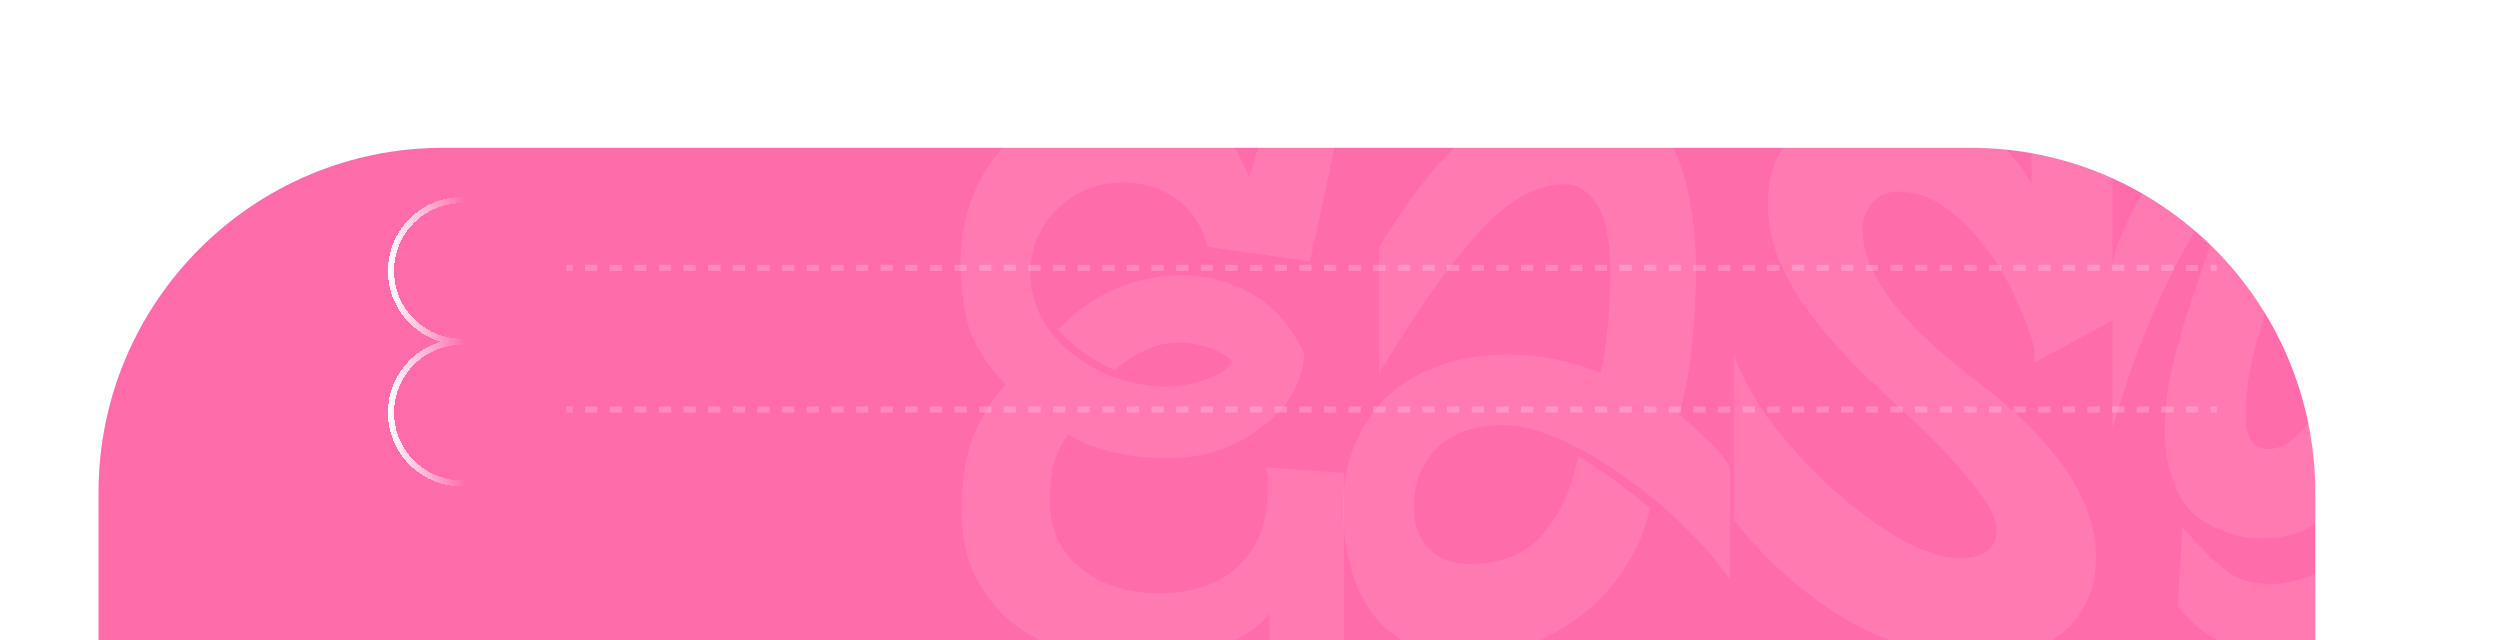 <svg width="406" height="104" viewBox="0 0 406 104" fill="none" xmlns="http://www.w3.org/2000/svg">
<g filter="url(#filter0_d_1_416)">
<path d="M32 64C32 33.072 57.072 8 88 8H336C366.928 8 392 33.072 392 64V104H32V64Z" fill="#FF6CA9"/>
</g>
<g filter="url(#filter1_d_1_416)">
<path fill-rule="evenodd" clip-rule="evenodd" d="M86.962 44.924C86.493 50.567 81.764 55 76 55C69.925 55 65 50.075 65 44C65 37.925 69.925 33 76 33C82.075 33 87 37.925 87 44C87 44.311 86.987 44.619 86.962 44.924ZM71.098 54.956C71.529 55.15 71.975 55.318 72.432 55.461C72.475 55.474 72.518 55.487 72.561 55.5C72.059 55.65 71.57 55.832 71.098 56.044C66.914 57.918 64 62.119 64 67C64 73.627 69.373 79 76 79C82.627 79 88 73.627 88 67C88 62.119 85.086 57.918 80.902 56.044C80.471 55.85 80.025 55.682 79.568 55.539C79.525 55.526 79.482 55.513 79.439 55.5C79.941 55.35 80.43 55.168 80.902 54.956C85.086 53.082 88 48.881 88 44C88 37.373 82.627 32 76 32C69.373 32 64 37.373 64 44C64 48.881 66.914 53.082 71.098 54.956ZM66.544 61.377C65.86 62.524 65.379 63.806 65.151 65.173C65.052 65.767 65 66.378 65 67C65 73.075 69.925 78 76 78C82.075 78 87 73.075 87 67C87 66.221 86.919 65.461 86.765 64.728C86.512 63.522 86.061 62.389 85.448 61.364C83.528 58.151 80.015 56 76 56C71.98 56 68.463 58.157 66.544 61.377Z" fill="url(#paint0_linear_1_416)" shape-rendering="crispEdges"/>
</g>
<path fill-rule="evenodd" clip-rule="evenodd" d="M93 44H92V43H93V44ZM97 44H95V43H97V44ZM101 44H99V43H101V44ZM105 44H103V43H105V44ZM109 44H107V43H109V44ZM113 44H111V43H113V44ZM117 44H115V43H117V44ZM121 44H119V43H121V44ZM125 44H123V43H125V44ZM129 44H127V43H129V44ZM133 44H131V43H133V44ZM137 44H135V43H137V44ZM141 44H139V43H141V44ZM145 44H143V43H145V44ZM149 44H147V43H149V44ZM153 44H151V43H153V44ZM157 44H155V43H157V44ZM161 44H159V43H161V44ZM165 44H163V43H165V44ZM169 44H167V43H169V44ZM173 44H171V43H173V44ZM177 44H175V43H177V44ZM181 44H179V43H181V44ZM185 44H183V43H185V44ZM189 44H187V43H189V44ZM193 44H191V43H193V44ZM197 44H195V43H197V44ZM201 44H199V43H201V44ZM205 44H203V43H205V44ZM209 44H207V43H209V44ZM213 44H211V43H213V44ZM217 44H215V43H217V44ZM221 44H219V43H221V44ZM225 44H223V43H225V44ZM229 44H227V43H229V44ZM233 44H231V43H233V44ZM237 44H235V43H237V44ZM241 44H239V43H241V44ZM245 44H243V43H245V44ZM249 44H247V43H249V44ZM253 44H251V43H253V44ZM257 44H255V43H257V44ZM261 44H259V43H261V44ZM265 44H263V43H265V44ZM269 44H267V43H269V44ZM273 44H271V43H273V44ZM277 44H275V43H277V44ZM281 44H279V43H281V44ZM285 44H283V43H285V44ZM289 44H287V43H289V44ZM293 44H291V43H293V44ZM297 44H295V43H297V44ZM301 44H299V43H301V44ZM305 44H303V43H305V44ZM309 44H307V43H309V44ZM313 44H311V43H313V44ZM317 44H315V43H317V44ZM321 44H319V43H321V44ZM325 44H323V43H325V44ZM329 44H327V43H329V44ZM333 44H331V43H333V44ZM337 44H335V43H337V44ZM341 44H339V43H341V44ZM345 44H343V43H345V44ZM349 44H347V43H349V44ZM353 44H351V43H353V44ZM357 44H355V43H357V44ZM360 44H359V43H360V44Z" fill="white" fill-opacity="0.2"/>
<path fill-rule="evenodd" clip-rule="evenodd" d="M93 67H92V66H93V67ZM97 67H95V66H97V67ZM101 67H99V66H101V67ZM105 67H103V66H105V67ZM109 67H107V66H109V67ZM113 67H111V66H113V67ZM117 67H115V66H117V67ZM121 67H119V66H121V67ZM125 67H123V66H125V67ZM129 67H127V66H129V67ZM133 67H131V66H133V67ZM137 67H135V66H137V67ZM141 67H139V66H141V67ZM145 67H143V66H145V67ZM149 67H147V66H149V67ZM153 67H151V66H153V67ZM157 67H155V66H157V67ZM161 67H159V66H161V67ZM165 67H163V66H165V67ZM169 67H167V66H169V67ZM173 67H171V66H173V67ZM177 67H175V66H177V67ZM181 67H179V66H181V67ZM185 67H183V66H185V67ZM189 67H187V66H189V67ZM193 67H191V66H193V67ZM197 67H195V66H197V67ZM201 67H199V66H201V67ZM205 67H203V66H205V67ZM209 67H207V66H209V67ZM213 67H211V66H213V67ZM217 67H215V66H217V67ZM221 67H219V66H221V67ZM225 67H223V66H225V67ZM229 67H227V66H229V67ZM233 67H231V66H233V67ZM237 67H235V66H237V67ZM241 67H239V66H241V67ZM245 67H243V66H245V67ZM249 67H247V66H249V67ZM253 67H251V66H253V67ZM257 67H255V66H257V67ZM261 67H259V66H261V67ZM265 67H263V66H265V67ZM269 67H267V66H269V67ZM273 67H271V66H273V67ZM277 67H275V66H277V67ZM281 67H279V66H281V67ZM285 67H283V66H285V67ZM289 67H287V66H289V67ZM293 67H291V66H293V67ZM297 67H295V66H297V67ZM301 67H299V66H301V67ZM305 67H303V66H305V67ZM309 67H307V66H309V67ZM313 67H311V66H313V67ZM317 67H315V66H317V67ZM321 67H319V66H321V67ZM325 67H323V66H325V67ZM329 67H327V66H329V67ZM333 67H331V66H333V67ZM337 67H335V66H337V67ZM341 67H339V66H341V67ZM345 67H343V66H345V67ZM349 67H347V66H349V67ZM353 67H351V66H353V67ZM357 67H355V66H357V67ZM360 67H359V66H360V67Z" fill="white" fill-opacity="0.2"/>
<path d="M370.987 106.217C369.096 106.018 367.355 105.819 365.762 105.62C364.269 105.421 362.826 105.073 361.433 104.575C360.139 103.978 358.845 103.231 357.551 102.336C356.257 101.34 354.963 100.047 353.67 98.454L354.416 85.615C356.208 87.606 357.701 89.198 358.895 90.392C360.089 91.487 361.134 92.383 362.03 93.08C363.025 93.677 364.021 94.125 365.016 94.423C366.011 94.622 367.156 94.772 368.449 94.871C375.416 94.672 380.94 91.288 385.021 84.719C389.101 78.15 391.739 67.65 392.933 53.219C391.938 56.702 390.744 60.484 389.35 64.565C387.957 68.546 386.265 72.229 384.274 75.613C382.284 78.996 379.945 81.833 377.258 84.122C374.57 86.312 371.435 87.407 367.852 87.407C367.056 87.407 366.359 87.407 365.762 87.407C365.265 87.407 364.667 87.307 363.971 87.108C359.293 86.013 356.058 83.973 354.267 80.987C352.475 77.902 351.58 74.269 351.58 70.089C351.58 66.804 351.928 63.52 352.625 60.236C353.421 56.951 354.317 53.717 355.312 50.532C356.407 47.347 357.501 44.112 358.596 40.828C359.791 37.543 360.786 34.259 361.582 30.974C360.487 32.069 359.243 33.562 357.85 35.453C356.556 37.344 355.113 39.783 353.52 42.769C351.928 45.754 350.236 49.437 348.444 53.816C346.653 58.195 344.861 63.42 343.07 69.492V43.366C343.269 41.276 344.165 38.638 345.757 35.453C347.35 32.169 349.29 29.034 351.58 26.048C353.869 23.062 356.357 20.474 359.044 18.285C361.731 16.095 364.319 15 366.807 15C369.594 15 371.585 15.697 372.779 17.09C374.073 18.484 374.72 20.474 374.72 23.062C374.72 26.844 374.172 30.626 373.078 34.408C372.082 38.091 370.938 41.723 369.644 45.306C368.35 49.089 367.205 52.821 366.21 56.503C365.215 60.086 364.717 63.819 364.717 67.7C364.717 71.184 365.912 72.925 368.3 72.925C372.58 72.925 376.461 67.999 379.945 58.145C383.428 48.292 387.161 34.109 391.142 15.597L405.175 15.597V38.738C405.175 48.69 404.478 57.797 403.085 66.058C401.791 74.319 399.751 81.435 396.964 87.407C394.277 93.378 390.744 98.006 386.364 101.291C382.085 104.575 376.959 106.217 370.987 106.217Z" fill="white" fill-opacity="0.1"/>
<path d="M302.46 37.245C302.46 40.629 303.953 44.411 306.939 48.591C310.024 52.672 314.702 57.1 320.972 61.878C333.911 71.632 340.38 81.186 340.38 90.542C340.38 93.528 339.833 96.016 338.738 98.006C337.743 99.997 336.399 101.639 334.707 102.933C333.015 104.227 331.024 105.172 328.735 105.769C326.546 106.267 324.207 106.516 321.719 106.516C313.657 106.516 306.242 104.476 299.474 100.395C292.706 96.314 286.735 90.99 281.559 84.421V57.548C282.853 61.231 284.943 65.013 287.829 68.894C290.815 72.677 294.1 76.21 297.683 79.494C301.266 82.679 304.849 85.317 308.432 87.407C312.114 89.497 315.349 90.591 318.136 90.691C322.216 90.591 324.257 89.099 324.257 86.212C324.257 84.918 323.759 83.475 322.764 81.883C321.768 80.29 320.474 78.598 318.882 76.807C317.389 75.015 315.697 73.174 313.806 71.283C311.915 69.392 310.024 67.601 308.133 65.909L305.595 63.52C303.206 61.33 300.917 59.041 298.728 56.653C296.538 54.264 294.548 51.825 292.756 49.337C291.064 46.75 289.671 44.112 288.576 41.425C287.581 38.638 287.083 35.851 287.083 33.065C287.083 30.576 287.531 28.237 288.427 26.048C289.422 23.858 290.766 21.967 292.457 20.375C294.249 18.683 296.289 17.389 298.578 16.493C300.967 15.498 303.555 15 306.342 15C308.631 15 310.92 15.398 313.209 16.195C315.598 16.991 317.837 18.086 319.927 19.479C322.017 20.773 323.908 22.316 325.6 24.107C327.392 25.898 328.835 27.839 329.93 29.929V15.597L343.067 15.597V52.025L330.378 58.892V56.653C329.78 54.164 328.785 51.477 327.392 48.591C326.098 45.605 324.456 42.818 322.465 40.23C320.574 37.643 318.434 35.503 316.046 33.811C313.657 32.02 311.069 31.124 308.282 31.124C306.391 31.124 304.948 31.771 303.953 33.065C302.958 34.358 302.46 35.752 302.46 37.245Z" fill="white" fill-opacity="0.1"/>
<path d="M238.113 106.665C234.629 106.665 231.643 106.068 229.155 104.873C226.667 103.58 224.577 101.838 222.885 99.648C221.292 97.459 220.098 94.871 219.302 91.885C218.506 88.899 218.108 85.714 218.108 82.331C218.108 78.548 218.754 75.165 220.048 72.179C221.342 69.093 223.134 66.456 225.423 64.266C227.811 62.077 230.648 60.434 233.932 59.34C237.217 58.145 240.899 57.548 244.98 57.548C249.757 57.548 254.734 58.543 259.909 60.534C260.407 58.543 260.805 56.055 261.103 53.069C261.402 50.084 261.551 46.998 261.551 43.813C261.551 42.022 261.402 40.28 261.103 38.588C260.904 36.896 260.506 35.453 259.909 34.259C259.312 32.965 258.516 31.92 257.52 31.123C256.625 30.327 255.48 29.929 254.087 29.929C249.509 29.929 244.831 32.567 240.053 37.842C235.276 43.117 229.902 50.73 223.93 60.683V40.23C226.717 35.652 229.404 31.77 231.992 28.585C234.579 25.401 237.217 22.813 239.904 20.822C242.591 18.732 245.378 17.239 248.264 16.344C251.151 15.448 254.236 15 257.52 15C261.004 15 263.89 15.846 266.179 17.538C268.469 19.23 270.31 21.419 271.703 24.107C273.097 26.794 274.042 29.879 274.54 33.363C275.137 36.747 275.435 40.131 275.435 43.515C275.435 47.894 275.187 52.223 274.689 56.503C274.291 60.783 273.594 64.366 272.599 67.252C274.092 68.446 275.535 69.74 276.928 71.134C278.421 72.427 279.765 73.97 280.959 75.762V94.124C279.068 91.338 276.63 88.501 273.644 85.615C270.658 82.629 267.423 79.942 263.94 77.553C260.556 75.065 257.073 73.025 253.49 71.432C250.006 69.84 246.821 69.043 243.935 69.043C241.347 69.043 239.158 69.442 237.366 70.238C235.575 70.934 234.082 71.93 232.887 73.224C231.793 74.517 230.947 75.961 230.349 77.553C229.852 79.146 229.603 80.788 229.603 82.48C229.603 85.167 230.399 87.357 231.992 89.049C233.684 90.74 235.873 91.587 238.56 91.587C243.736 91.587 247.717 89.994 250.504 86.809C253.291 83.624 255.231 79.394 256.326 74.119C258.217 75.214 260.108 76.458 261.999 77.852C263.89 79.245 265.881 80.788 267.971 82.48C267.175 86.063 265.781 89.347 263.791 92.333C261.9 95.319 259.561 97.857 256.774 99.947C254.087 102.037 251.101 103.679 247.817 104.873C244.632 106.068 241.397 106.665 238.113 106.665Z" fill="white" fill-opacity="0.1"/>
<path d="M186.754 62.627C187.053 62.726 187.899 62.776 189.292 62.776C191.283 62.776 193.373 62.428 195.562 61.731C197.752 61.034 199.295 60.039 200.19 58.745C199.095 57.65 197.702 56.854 196.01 56.356C194.418 55.859 192.875 55.61 191.382 55.61C189.69 55.61 187.948 56.008 186.157 56.804C184.365 57.6 182.673 58.695 181.081 60.089C179.588 59.492 177.946 58.596 176.154 57.401C174.462 56.207 173.019 54.913 171.825 53.52C174.612 50.634 177.697 48.444 181.081 46.951C184.564 45.458 188.147 44.712 191.83 44.712C196.01 44.712 199.892 45.757 203.475 47.847C207.058 49.937 209.844 53.172 211.835 57.551C211.636 60.039 210.889 62.328 209.596 64.418C208.302 66.409 206.61 68.15 204.52 69.643C202.529 71.136 200.24 72.331 197.652 73.226C195.065 74.023 192.377 74.421 189.591 74.421C186.704 74.421 183.868 74.122 181.081 73.525C178.294 72.928 175.756 71.933 173.467 70.539C172.074 72.53 171.228 74.421 170.929 76.212C170.631 77.904 170.481 79.646 170.481 81.437C170.481 85.916 172.173 89.549 175.557 92.336C178.941 95.023 183.221 96.367 188.396 96.367C190.586 96.367 192.726 96.068 194.816 95.471C196.906 94.874 198.747 93.928 200.34 92.634C202.032 91.241 203.375 89.499 204.37 87.409C205.366 85.219 205.863 82.582 205.863 79.497C205.863 78.999 205.863 78.452 205.863 77.854C205.863 77.158 205.764 76.511 205.565 75.914L218.255 76.809V105.921H206.162V99.651C203.873 102.338 200.787 104.279 196.906 105.473C193.024 106.668 188.894 107.265 184.515 107.265C180.633 107.265 176.951 106.767 173.467 105.772C169.984 104.677 166.948 103.134 164.36 101.144C161.872 99.054 159.882 96.516 158.389 93.53C156.896 90.544 156.149 87.061 156.149 83.08C156.149 78.601 156.697 74.769 157.791 71.584C158.986 68.3 160.827 65.264 163.315 62.477C160.329 59.292 158.339 56.207 157.344 53.221C156.448 50.136 156 46.503 156 42.323C156 38.641 156.647 35.207 157.941 32.022C159.235 28.738 161.026 25.851 163.315 23.363C165.604 20.875 168.341 18.934 171.526 17.541C174.811 16.048 178.394 15.301 182.275 15.301C185.56 15.301 188.346 15.65 190.636 16.346C192.925 17.043 194.866 17.988 196.458 19.183C198.05 20.377 199.295 21.82 200.19 23.512C201.186 25.105 202.081 26.846 202.878 28.738C203.276 27.643 203.674 26.349 204.072 24.856C204.569 23.363 205.017 21.97 205.415 20.676C205.814 19.282 206.112 18.138 206.311 17.242C206.61 16.247 206.759 15.699 206.759 15.6L218.553 15.6L212.731 42.472L196.159 40.084C195.065 36.302 193.223 33.614 190.636 32.022C188.147 30.43 185.46 29.633 182.574 29.633C180.285 29.633 178.195 30.031 176.304 30.828C174.512 31.624 172.92 32.719 171.526 34.112C170.232 35.406 169.187 36.949 168.391 38.74C167.694 40.432 167.346 42.273 167.346 44.264C167.346 46.852 167.894 49.19 168.988 51.281C170.083 53.371 171.526 55.212 173.318 56.804C175.109 58.297 177.15 59.591 179.439 60.686C181.827 61.681 184.266 62.328 186.754 62.627Z" fill="white" fill-opacity="0.1"/>
<defs>
<filter id="filter0_d_1_416" x="-8" y="0" width="408" height="144" filterUnits="userSpaceOnUse" color-interpolation-filters="sRGB">
<feFlood flood-opacity="0" result="BackgroundImageFix"/>
<feColorMatrix in="SourceAlpha" type="matrix" values="0 0 0 0 0 0 0 0 0 0 0 0 0 0 0 0 0 0 127 0" result="hardAlpha"/>
<feOffset dx="-16" dy="16"/>
<feGaussianBlur stdDeviation="12"/>
<feComposite in2="hardAlpha" operator="out"/>
<feColorMatrix type="matrix" values="0 0 0 0 0.765 0 0 0 0 0.789 0 0 0 0 0.813 0 0 0 1 0"/>
<feBlend mode="normal" in2="BackgroundImageFix" result="effect1_dropShadow_1_416"/>
<feBlend mode="normal" in="SourceGraphic" in2="effect1_dropShadow_1_416" result="shape"/>
</filter>
<filter id="filter1_d_1_416" x="63" y="32" width="25" height="47" filterUnits="userSpaceOnUse" color-interpolation-filters="sRGB">
<feFlood flood-opacity="0" result="BackgroundImageFix"/>
<feColorMatrix in="SourceAlpha" type="matrix" values="0 0 0 0 0 0 0 0 0 0 0 0 0 0 0 0 0 0 127 0" result="hardAlpha"/>
<feOffset dx="-1"/>
<feComposite in2="hardAlpha" operator="out"/>
<feColorMatrix type="matrix" values="0 0 0 0 0 0 0 0 0 0 0 0 0 0 0 0 0 0 0.25 0"/>
<feBlend mode="normal" in2="BackgroundImageFix" result="effect1_dropShadow_1_416"/>
<feBlend mode="normal" in="SourceGraphic" in2="effect1_dropShadow_1_416" result="shape"/>
</filter>
<linearGradient id="paint0_linear_1_416" x1="64" y1="55" x2="76.5" y2="55" gradientUnits="userSpaceOnUse">
<stop stop-color="white"/>
<stop offset="1" stop-color="white" stop-opacity="0"/>
</linearGradient>
</defs>
</svg>
